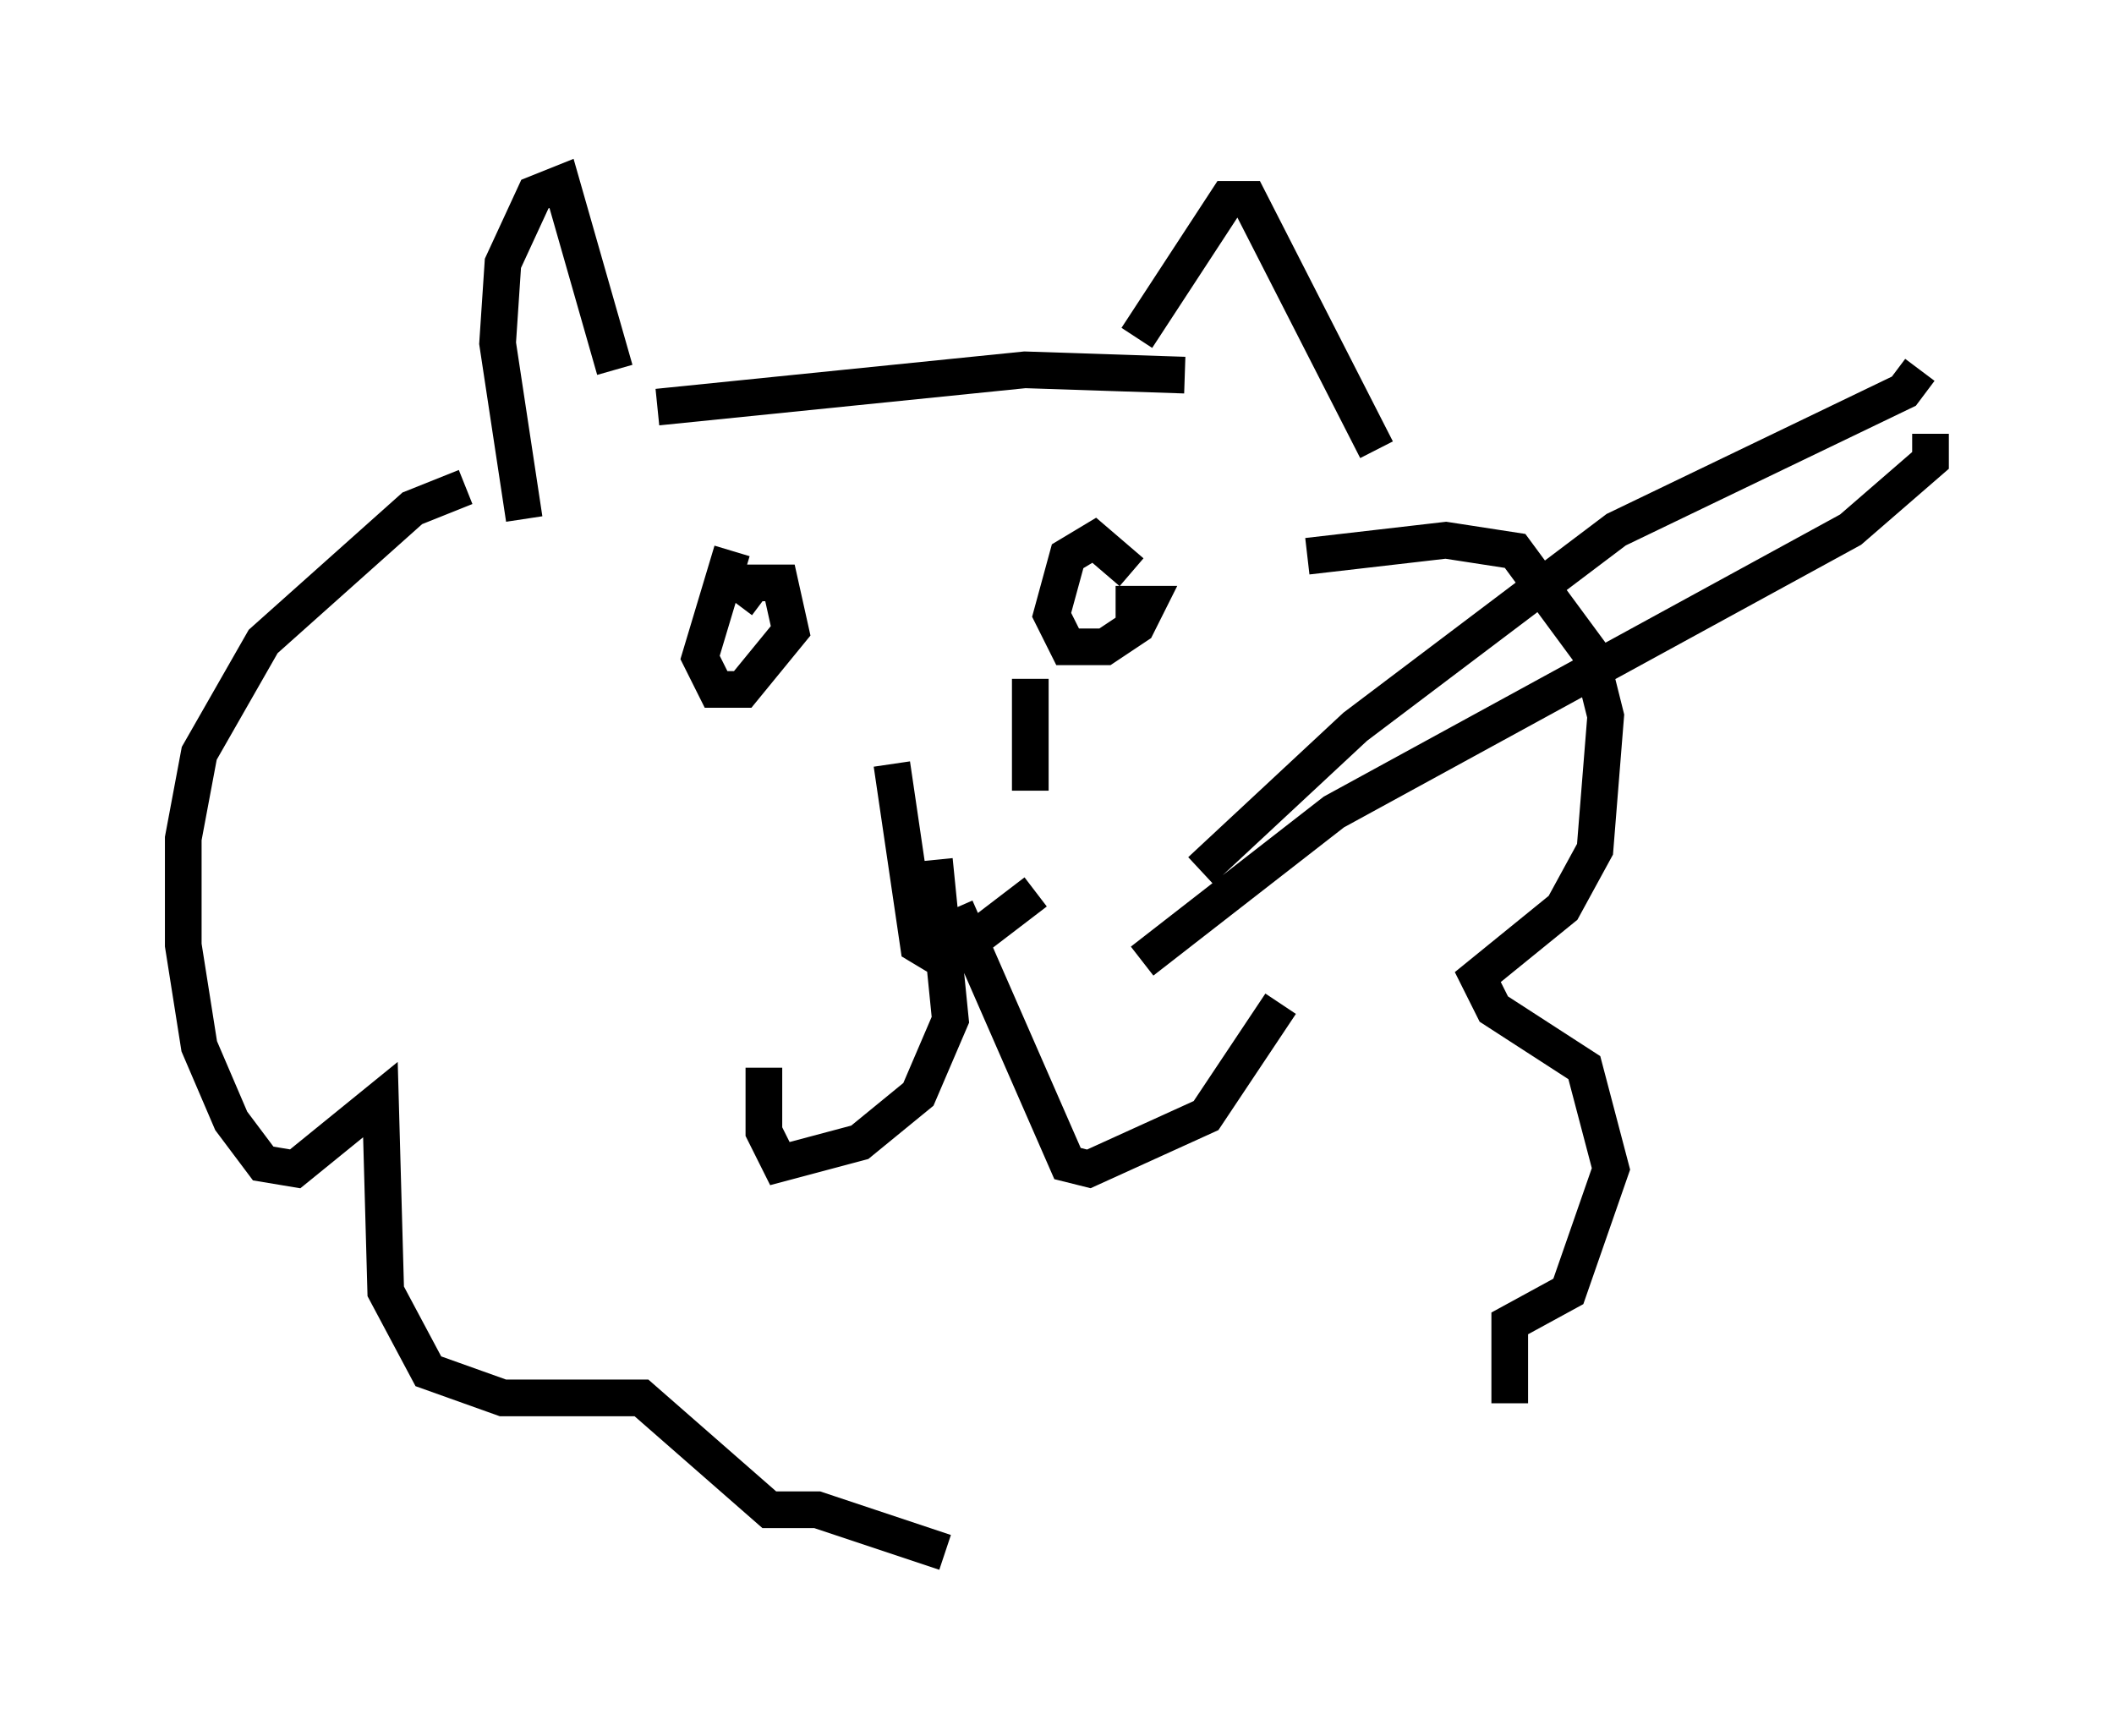 <?xml version="1.0" encoding="utf-8" ?>
<svg baseProfile="full" height="47.33" version="1.1" width="57.642" xmlns="http://www.w3.org/2000/svg" xmlns:ev="http://www.w3.org/2001/xml-events" xmlns:xlink="http://www.w3.org/1999/xlink"><defs /><rect fill="white" height="47.33" width="57.642" x="0" y="0" /><path d="M20.542, 15.022 m-0.581, 0.0 l-0.872, 2.905 0.436, 0.872 l0.726, 0.0 1.307, -1.598 l-0.291, -1.307 -0.726, 0.0 l-0.436, 0.581 m10.749, -0.872 l-1.017, -0.872 -0.726, 0.436 l-0.436, 1.598 0.436, 0.872 l1.017, 0.0 0.872, -0.581 l0.291, -0.581 -0.872, 0.0 m-6.101, 4.358 l0.726, 4.939 0.726, 0.436 l2.469, -1.888 m-11.475, -14.235 l-1.453, -5.084 -0.726, 0.291 l-0.872, 1.888 -0.145, 2.179 l0.726, 4.793 m16.704, -4.939 l2.469, -3.777 0.581, 0.0 l3.486, 6.827 m-19.609, -1.162 l10.022, -1.017 4.358, 0.145 m-19.609, 3.05 l-1.453, 0.581 -4.067, 3.631 l-1.743, 3.05 -0.436, 2.324 l0.0, 2.905 0.436, 2.76 l0.872, 2.034 0.872, 1.162 l0.872, 0.145 2.324, -1.888 l0.145, 5.229 1.162, 2.179 l2.034, 0.726 3.777, 0.0 l3.486, 3.05 1.307, 0.0 l3.486, 1.162 m9.877, -27.162 l3.777, -0.436 1.888, 0.291 l2.034, 2.76 0.436, 1.743 l-0.291, 3.631 -0.872, 1.598 l-2.324, 1.888 0.436, 0.872 l2.469, 1.598 0.726, 2.76 l-1.162, 3.341 -1.598, 0.872 l0.0, 2.179 m-13.073, -19.754 l0.0, 3.05 m-2.615, 1.888 l0.436, 4.358 -0.872, 2.034 l-1.598, 1.307 -2.179, 0.581 l-0.436, -0.872 0.0, -1.743 m5.229, -4.358 l3.05, 6.972 0.581, 0.145 l3.196, -1.453 2.034, -3.05 m-3.777, -1.162 l5.229, -4.067 14.089, -7.698 l2.179, -1.888 0.0, -0.726 m-19.899, 11.911 l4.212, -3.922 7.117, -5.374 l7.844, -3.777 0.436, -0.581 " fill="none" stroke="black" stroke-width="1" /></svg>